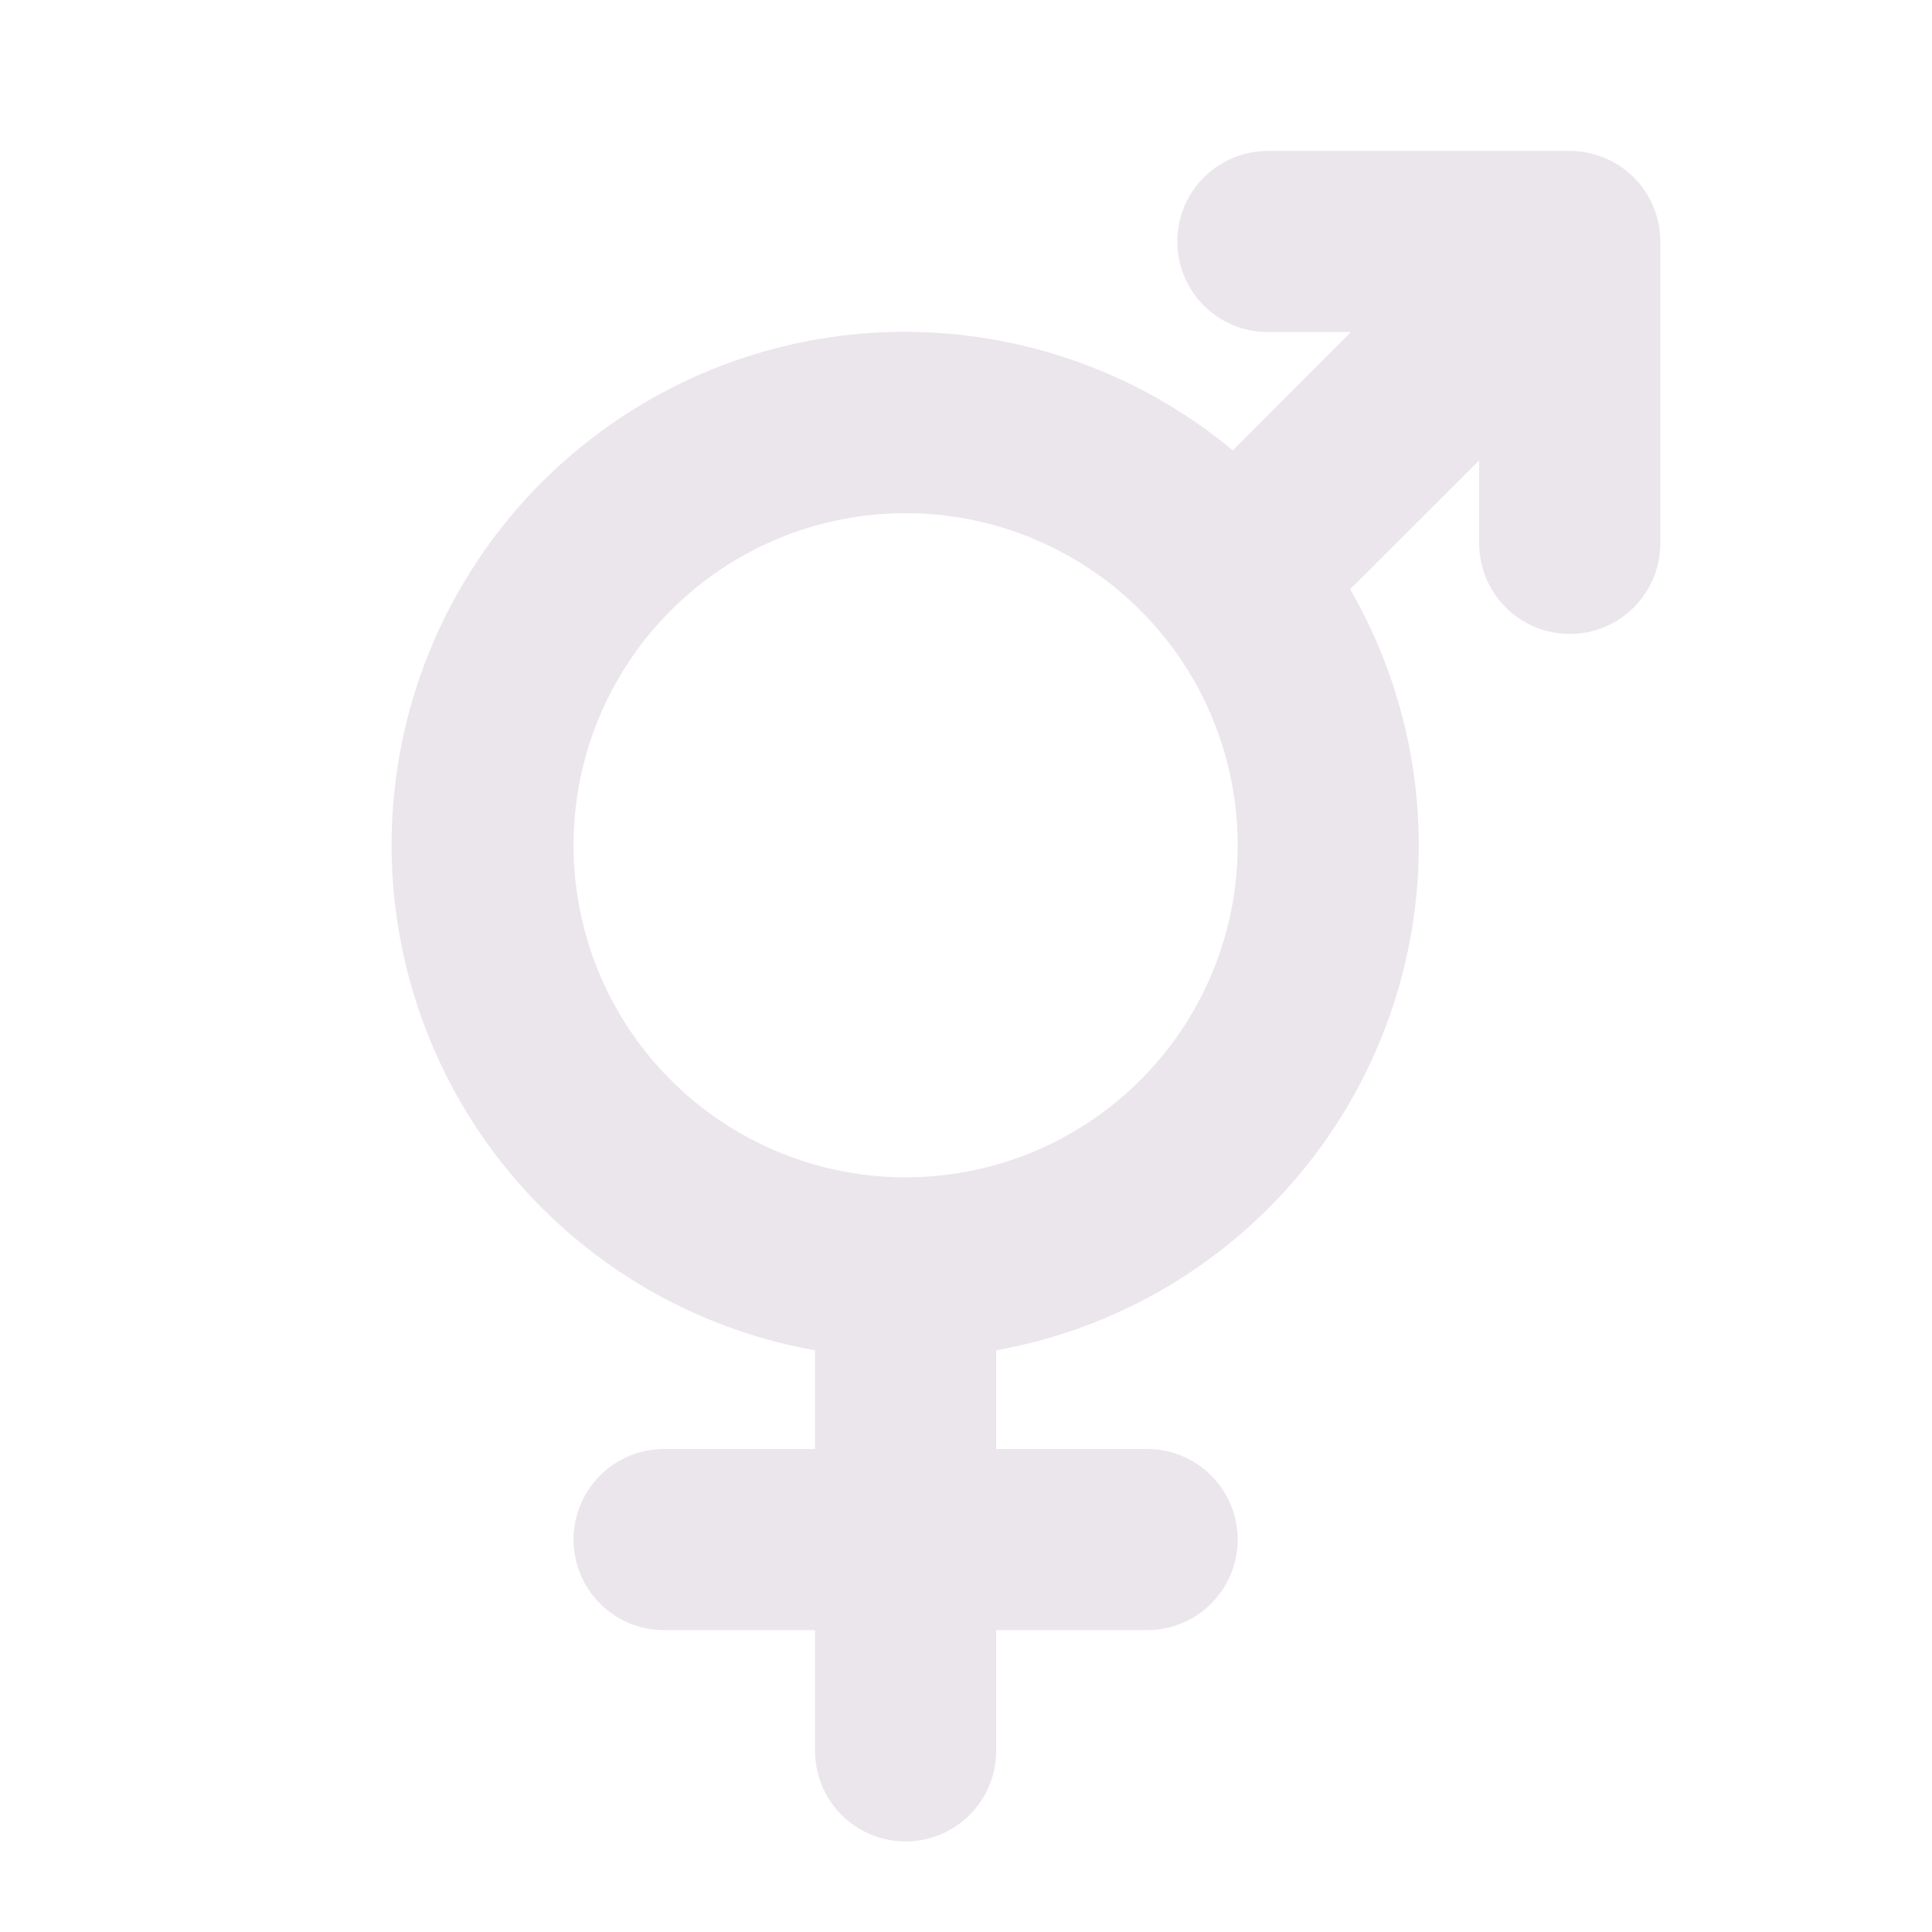 <svg xmlns="http://www.w3.org/2000/svg" width="24" height="24" viewBox="0 0 24 24">
  <path fill="#EBE6EB" d="M19.5 1.875h-3.75a1.125 1.125 0 0 0 0 2.25h1.031l-1.466 1.47a6.375 6.375 0 1 0-5.19 11.179V18H8.25a1.125 1.125 0 1 0 0 2.25h1.875v1.5a1.125 1.125 0 1 0 2.25 0v-1.5h1.875a1.125 1.125 0 1 0 0-2.25h-1.875v-1.226a6.37 6.37 0 0 0 4.397-9.454l1.603-1.601V6.75a1.125 1.125 0 1 0 2.25 0V3A1.125 1.125 0 0 0 19.5 1.875Zm-8.25 12.75a4.125 4.125 0 1 1 0-8.25 4.125 4.125 0 0 1 0 8.25Z"/>
</svg>
